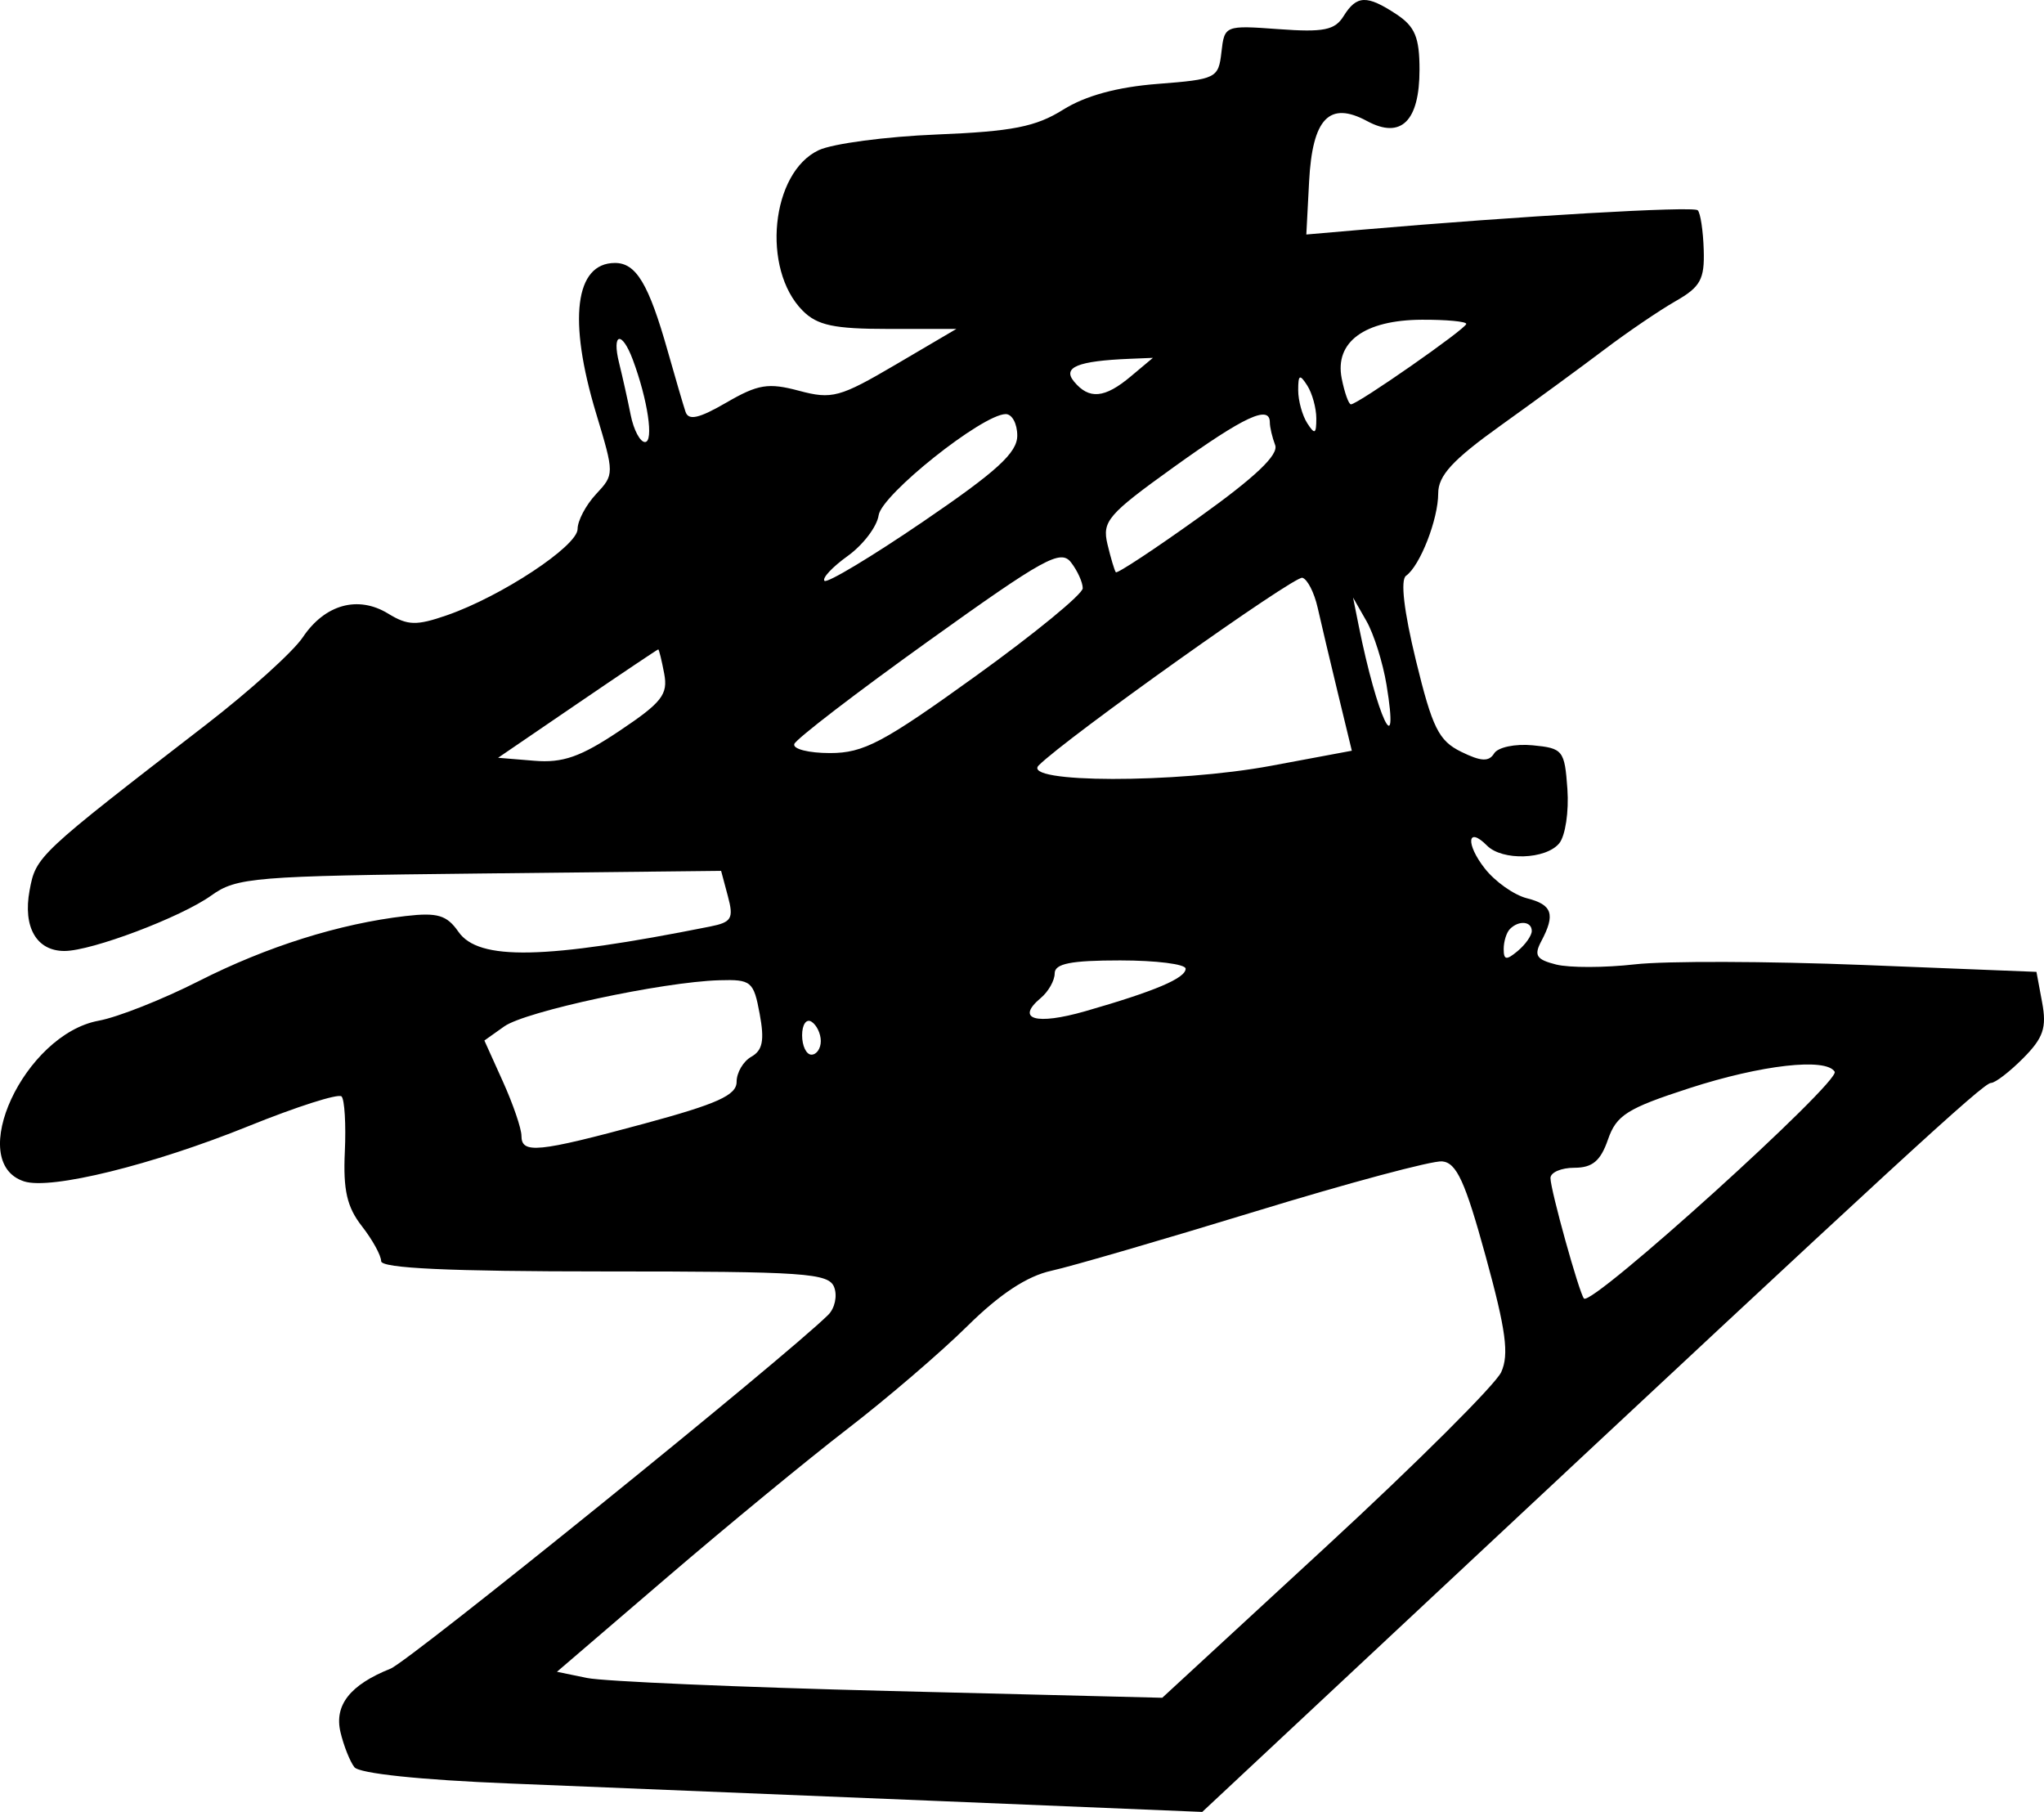 <svg width="88" height="78" viewBox="0 0 88 78" fill="none" xmlns="http://www.w3.org/2000/svg">
<path fill-rule="evenodd" clip-rule="evenodd" d="M57.847 0.692C57.472 1.298 56.989 1.396 55.056 1.255C52.737 1.086 52.717 1.093 52.586 2.246C52.459 3.368 52.364 3.416 49.837 3.612C48.105 3.746 46.729 4.121 45.772 4.721C44.594 5.459 43.582 5.658 40.335 5.79C38.14 5.879 35.852 6.182 35.249 6.464C33.192 7.427 32.775 11.578 34.555 13.372C35.187 14.008 35.903 14.16 38.256 14.16H41.174L38.559 15.697C36.154 17.109 35.818 17.2 34.401 16.822C33.077 16.468 32.635 16.54 31.273 17.33C30.092 18.015 29.642 18.116 29.513 17.726C29.417 17.439 29.072 16.259 28.745 15.105C27.929 12.223 27.388 11.32 26.478 11.32C24.753 11.32 24.447 13.763 25.665 17.797C26.452 20.407 26.452 20.424 25.661 21.272C25.224 21.741 24.867 22.416 24.867 22.773C24.867 23.506 21.589 25.67 19.248 26.483C17.927 26.941 17.555 26.931 16.71 26.414C15.412 25.621 13.986 26.017 13.035 27.436C12.619 28.056 10.742 29.75 8.863 31.201C1.6 36.809 1.548 36.858 1.274 38.329C0.98 39.91 1.571 40.938 2.775 40.938C3.946 40.938 7.792 39.485 9.096 38.55C10.184 37.769 10.912 37.709 20.652 37.603L31.046 37.489L31.338 38.582C31.595 39.541 31.501 39.701 30.565 39.887C23.458 41.305 20.607 41.364 19.737 40.112C19.238 39.394 18.84 39.275 17.468 39.433C14.621 39.761 11.488 40.746 8.556 42.235C7.005 43.022 5.068 43.789 4.25 43.939C1.044 44.527 -1.513 50.041 1.042 50.858C2.195 51.227 6.569 50.148 10.704 48.476C12.771 47.64 14.571 47.065 14.704 47.199C14.836 47.332 14.9 48.404 14.846 49.58C14.77 51.229 14.938 51.962 15.578 52.782C16.035 53.367 16.409 54.046 16.409 54.29C16.409 54.597 19.343 54.733 26.032 54.733C34.667 54.733 35.681 54.802 35.914 55.413C36.057 55.788 35.94 56.324 35.655 56.604C33.766 58.464 17.627 71.508 16.813 71.833C15.073 72.528 14.383 73.404 14.659 74.568C14.797 75.151 15.066 75.829 15.257 76.074C15.467 76.346 18.1 76.622 21.947 76.776C25.436 76.916 33.571 77.248 40.025 77.515L51.76 78L62.144 68.293C81.767 49.949 85.389 46.618 85.718 46.618C85.899 46.618 86.524 46.138 87.107 45.55C87.972 44.679 88.122 44.239 87.921 43.159L87.675 41.837L80.214 41.54C76.111 41.377 71.691 41.364 70.391 41.513C69.091 41.661 67.563 41.665 66.995 41.521C66.143 41.306 66.032 41.13 66.357 40.517C66.972 39.359 66.834 38.946 65.739 38.669C65.181 38.528 64.363 37.949 63.921 37.382C63.092 36.321 63.17 35.545 64.02 36.401C64.678 37.063 66.552 37.004 67.13 36.302C67.392 35.984 67.55 34.934 67.481 33.969C67.362 32.3 67.29 32.209 65.989 32.084C65.232 32.011 64.49 32.167 64.326 32.434C64.101 32.8 63.762 32.783 62.906 32.362C61.94 31.887 61.667 31.336 60.961 28.437C60.443 26.309 60.285 24.962 60.534 24.786C61.137 24.359 61.919 22.356 61.919 21.239C61.919 20.472 62.539 19.798 64.608 18.317C66.087 17.258 68.104 15.781 69.091 15.035C70.078 14.289 71.451 13.356 72.142 12.962C73.21 12.352 73.391 12.023 73.35 10.755C73.325 9.935 73.209 9.169 73.093 9.052C72.908 8.867 65.488 9.296 58.576 9.893L56.241 10.095L56.361 7.808C56.505 5.093 57.233 4.336 58.859 5.213C60.319 6 61.114 5.22 61.114 3C61.114 1.61 60.919 1.142 60.121 0.615C58.848 -0.225 58.407 -0.21 57.847 0.692ZM63.127 13.943C63.127 14.145 58.453 17.406 58.162 17.406C58.065 17.406 57.886 16.904 57.764 16.291C57.454 14.721 58.745 13.775 61.214 13.764C62.267 13.759 63.127 13.839 63.127 13.943ZM27.242 15.479C27.888 17.206 28.158 19.029 27.768 19.029C27.557 19.029 27.279 18.503 27.152 17.859C27.024 17.216 26.8 16.212 26.655 15.628C26.331 14.329 26.77 14.218 27.242 15.479ZM48.685 16.202C47.558 17.149 46.886 17.209 46.238 16.423C45.733 15.81 46.397 15.539 48.629 15.446L49.636 15.405L48.685 16.202ZM56.671 18.015C56.671 18.687 56.604 18.721 56.281 18.218C56.066 17.883 55.891 17.244 55.891 16.798C55.891 16.126 55.957 16.091 56.281 16.595C56.495 16.93 56.671 17.569 56.671 18.015ZM43.796 18.752C43.796 19.491 42.925 20.286 39.748 22.451C37.522 23.968 35.609 25.117 35.496 25.004C35.384 24.891 35.834 24.409 36.496 23.934C37.158 23.458 37.758 22.669 37.828 22.18C37.956 21.292 42.27 17.854 43.292 17.826C43.569 17.818 43.796 18.235 43.796 18.752ZM54.67 18.184C54.67 18.389 54.773 18.828 54.899 19.159C55.058 19.576 54.053 20.531 51.636 22.261C49.715 23.637 48.097 24.704 48.04 24.634C47.983 24.564 47.821 24.02 47.679 23.425C47.445 22.438 47.697 22.145 50.542 20.102C53.572 17.925 54.67 17.416 54.67 18.184ZM46.615 25.323C46.615 25.576 44.543 27.276 42.01 29.1C38.02 31.975 37.183 32.418 35.734 32.418C34.815 32.418 34.123 32.243 34.197 32.028C34.271 31.814 36.868 29.82 39.97 27.598C44.953 24.026 45.666 23.633 46.111 24.211C46.389 24.57 46.615 25.071 46.615 25.323ZM56.729 26.16C56.876 26.812 57.267 28.465 57.598 29.832L58.2 32.317L54.723 32.966C50.63 33.729 43.95 33.717 44.72 32.948C45.91 31.759 55.717 24.781 56.069 24.872C56.285 24.927 56.582 25.507 56.729 26.16ZM59.693 29.476C60.263 32.945 59.288 30.877 58.497 26.941L58.253 25.724L58.831 26.738C59.149 27.296 59.537 28.528 59.693 29.476ZM28.596 28.999C28.766 29.896 28.496 30.241 26.674 31.46C24.994 32.584 24.232 32.851 22.999 32.749L21.444 32.621L24.863 30.288C26.744 29.005 28.309 27.955 28.34 27.955C28.372 27.955 28.487 28.425 28.596 28.999ZM65.947 40.077C65.947 40.273 65.675 40.66 65.343 40.938C64.852 41.348 64.738 41.332 64.738 40.852C64.738 40.528 64.859 40.14 65.007 39.992C65.389 39.606 65.947 39.657 65.947 40.077ZM51.045 41.7C51.045 42.11 49.726 42.669 46.724 43.531C44.593 44.142 43.71 43.881 44.807 42.963C45.137 42.687 45.407 42.21 45.407 41.903C45.407 41.481 46.1 41.344 48.226 41.344C49.776 41.344 51.045 41.504 51.045 41.7ZM32.706 43.643C32.918 44.783 32.835 45.215 32.349 45.489C31.999 45.686 31.713 46.173 31.713 46.572C31.713 47.146 30.885 47.52 27.713 48.377C23.142 49.612 22.45 49.68 22.45 48.894C22.45 48.584 22.091 47.534 21.652 46.561L20.854 44.792L21.711 44.184C22.624 43.536 28.521 42.27 30.964 42.198C32.343 42.158 32.446 42.242 32.706 43.643ZM35.338 44.816C35.338 45.138 35.157 45.401 34.935 45.401C34.714 45.401 34.533 45.025 34.533 44.566C34.533 44.106 34.714 43.843 34.935 43.981C35.157 44.119 35.338 44.495 35.338 44.816ZM78.988 46.135C79.25 46.561 68.521 56.266 68.194 55.899C67.989 55.668 66.752 51.221 66.752 50.714C66.752 50.47 67.215 50.27 67.78 50.27C68.559 50.27 68.909 49.976 69.227 49.057C69.591 48.005 70.051 47.714 72.73 46.845C75.829 45.84 78.613 45.524 78.988 46.135ZM63.964 54.086C64.838 57.272 64.976 58.305 64.632 59.067C64.392 59.596 61.011 62.966 57.118 66.557L50.038 73.086L38.305 72.794C31.852 72.633 25.988 72.381 25.275 72.234L23.978 71.967L28.704 67.914C31.304 65.685 34.812 62.799 36.499 61.501C38.186 60.202 40.5 58.219 41.641 57.092C43.044 55.706 44.215 54.934 45.265 54.704C46.118 54.517 50.078 53.364 54.066 52.144C58.053 50.923 61.663 49.956 62.088 49.995C62.709 50.053 63.078 50.858 63.964 54.086Z" fill="black"/>
</svg>
